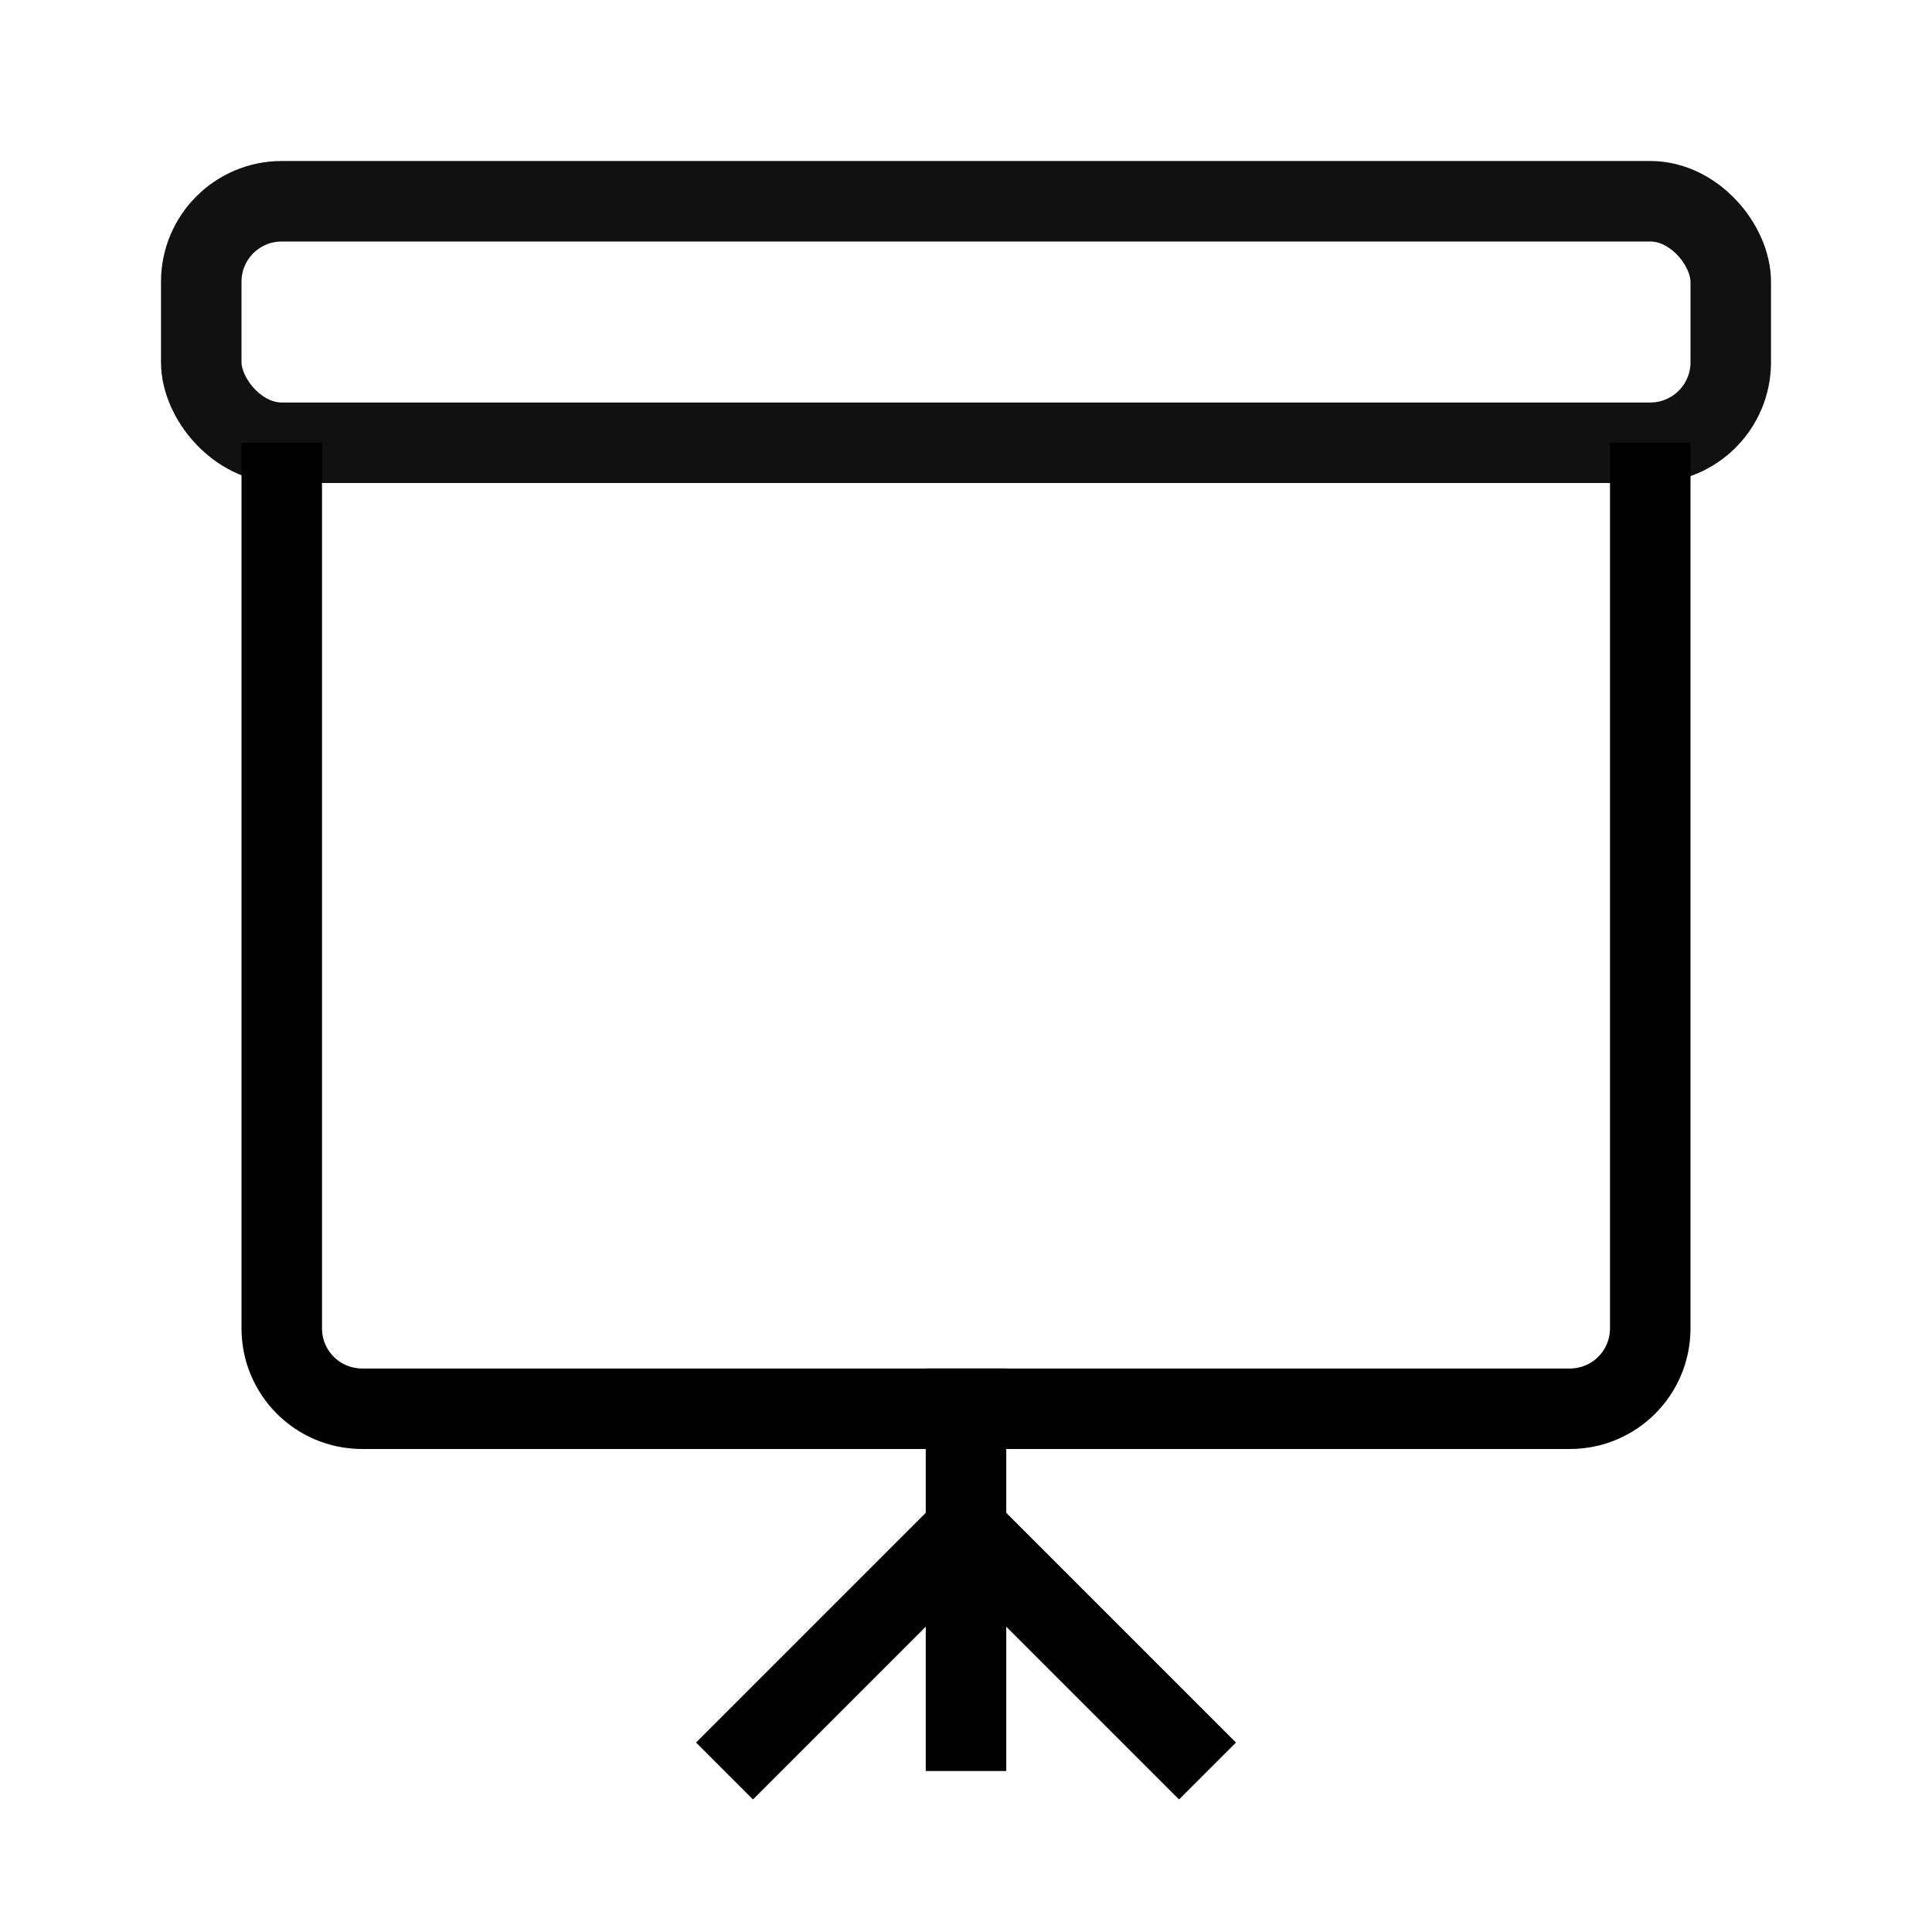 <svg xmlns="http://www.w3.org/2000/svg" viewBox="0 0 24 24"><g fill="none" stroke="#000" transform="translate(0 -1028.362)"><path stroke-linejoin="round" d="M20.5 1033.862v11c0 .554-.446 1-1 1h-15c-.554 0-1-.446-1-1v-11"/><path d="M12 1045.362v5"/><rect width="19" height="3" x="2.5" y="1030.862" stroke-linecap="square" opacity=".93" rx="1"/><path d="M9 1050.362l3-3 3 3"/></g></svg>